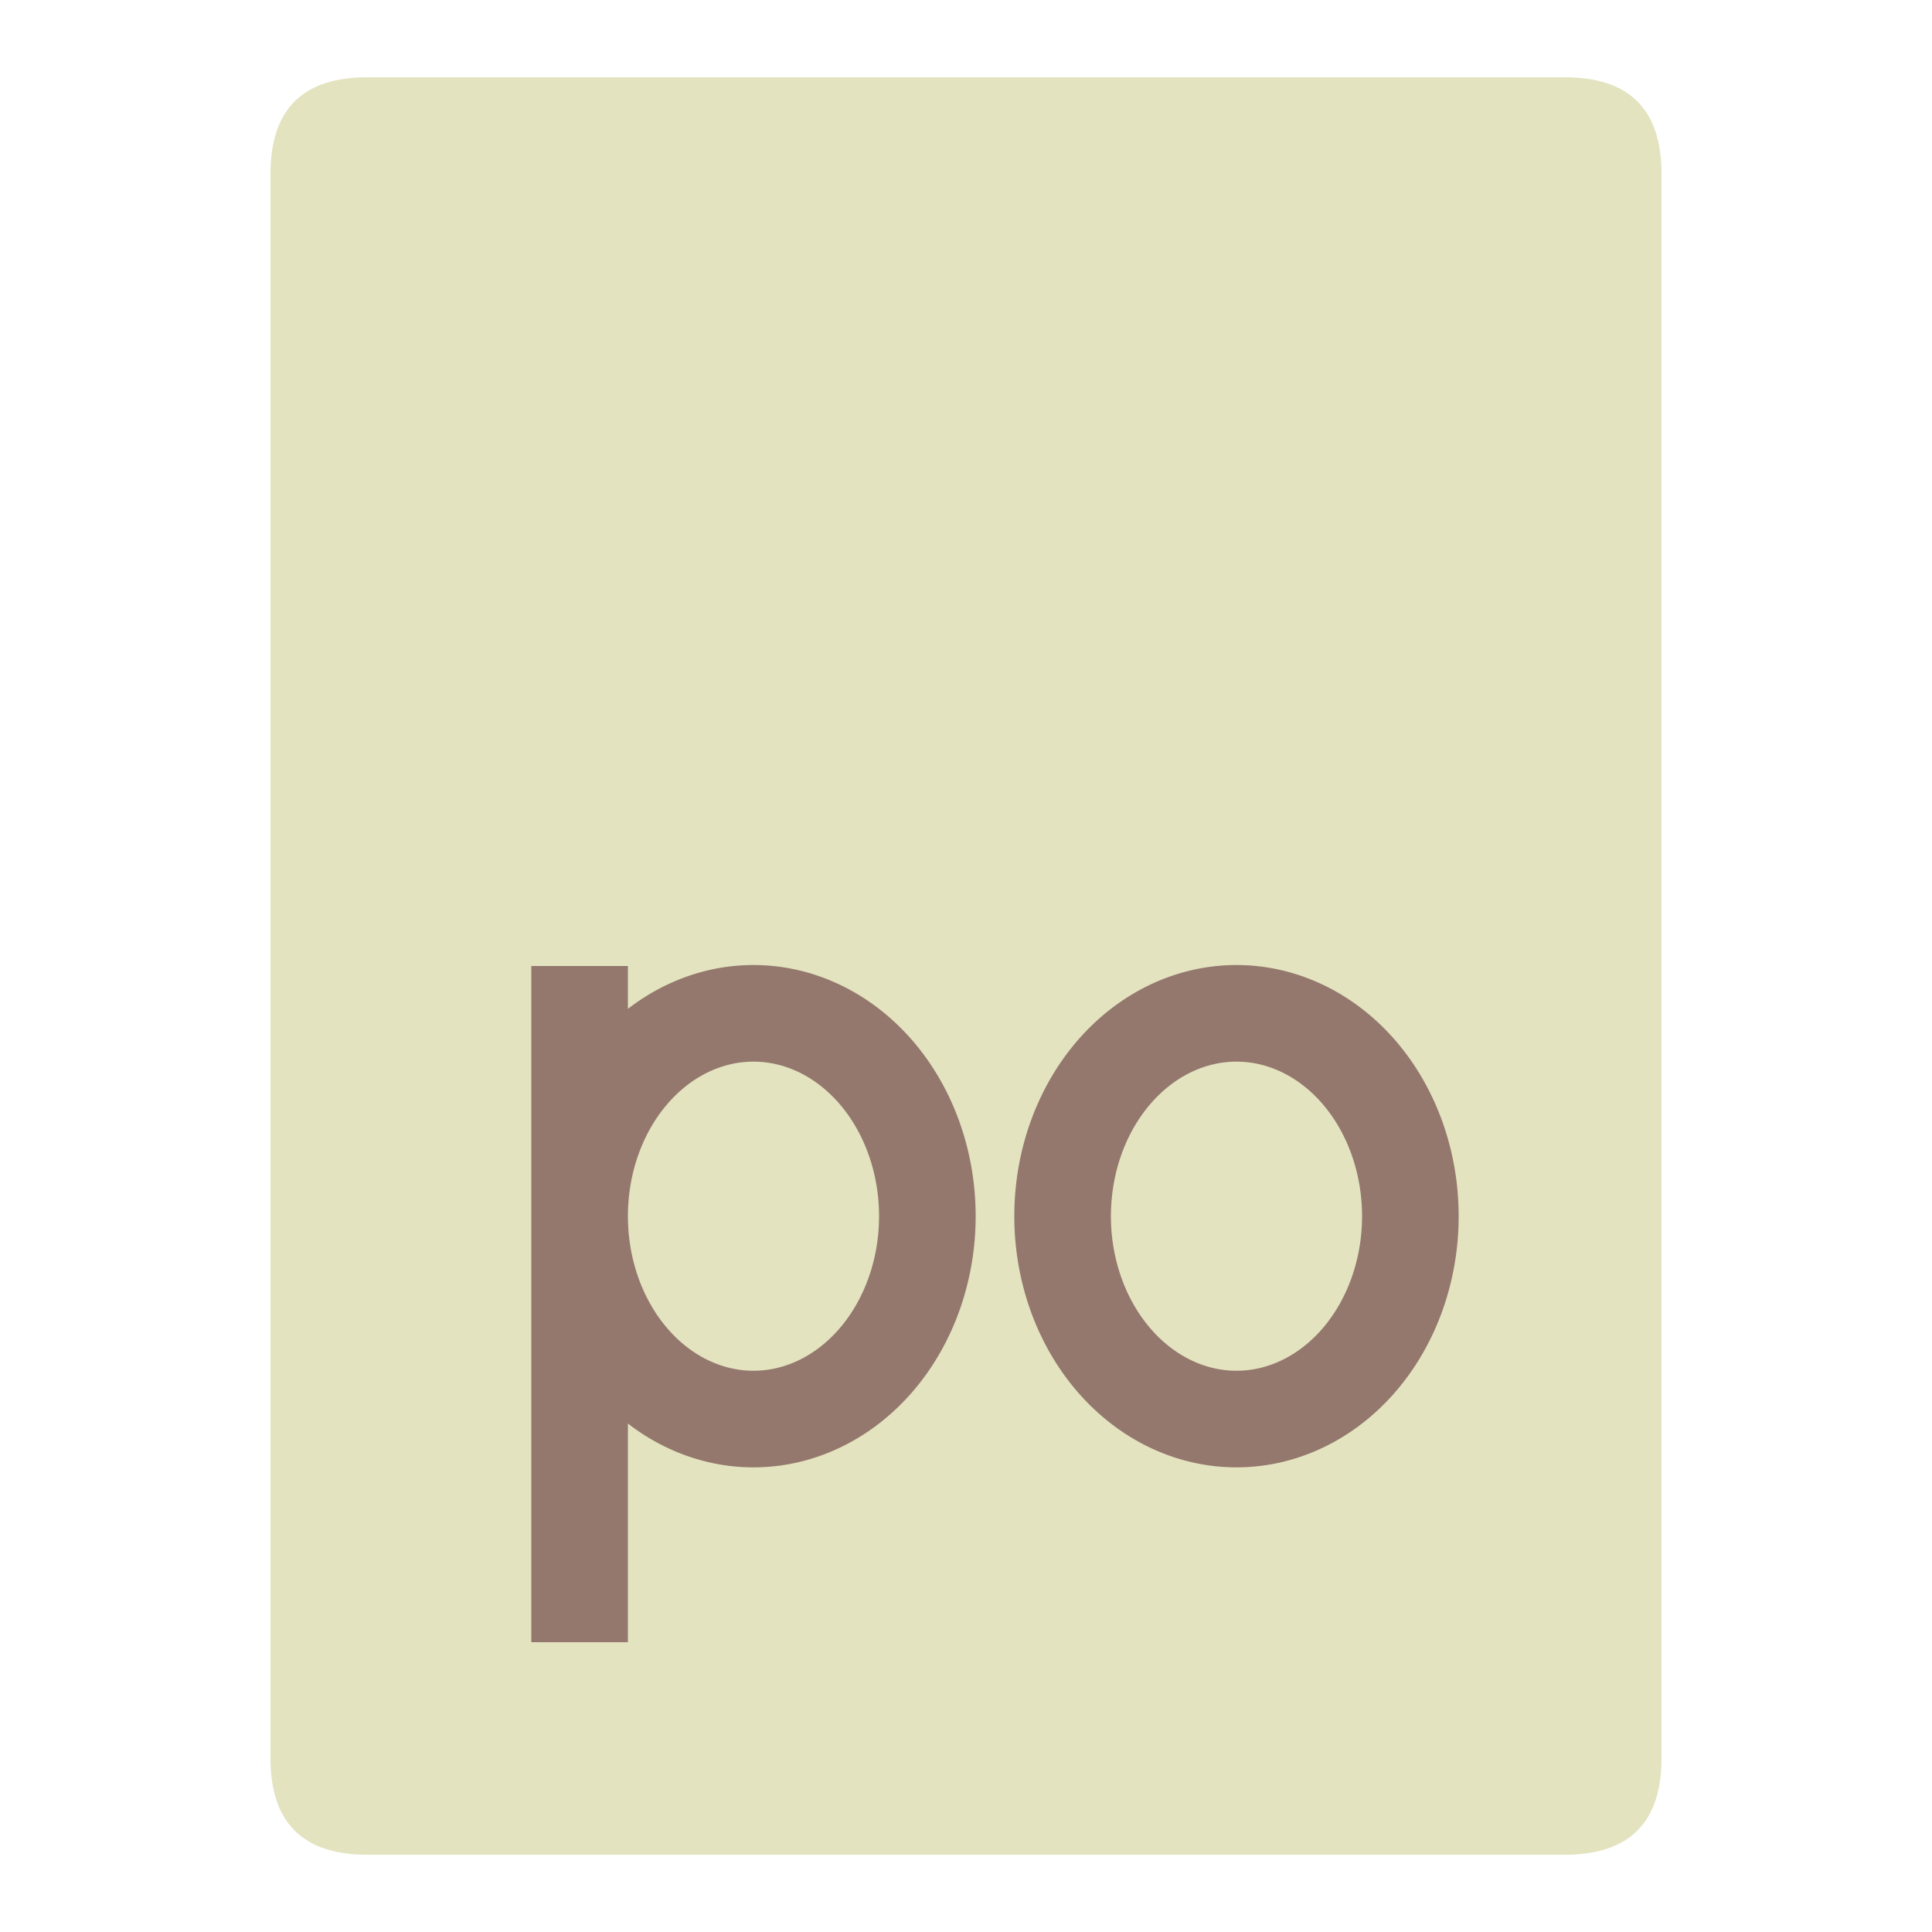 <?xml version="1.0" encoding="UTF-8"?>
<svg xmlns="http://www.w3.org/2000/svg" version="1.1" height="22px" width="22px" viewBox="0 0 100 100">
  <path style="fill:#E3E3BF;" d="m 19,4 62,0 q 5,0 5,5 l 0,82 q 0,5 -5,5 l -62,0 q -5,0 -5,-5 l 0,-82 q 0,-5 5,-5 z"/>
  <path style="fill:none;stroke:#94776D;stroke-width:5;" d="m 30,50 0,35 m 18,-22 a 9,10.5 0 1 1 0,-0.1 z m 25,0 a 9,10.5 0 1 1 0,-0.1 z" />
</svg>
